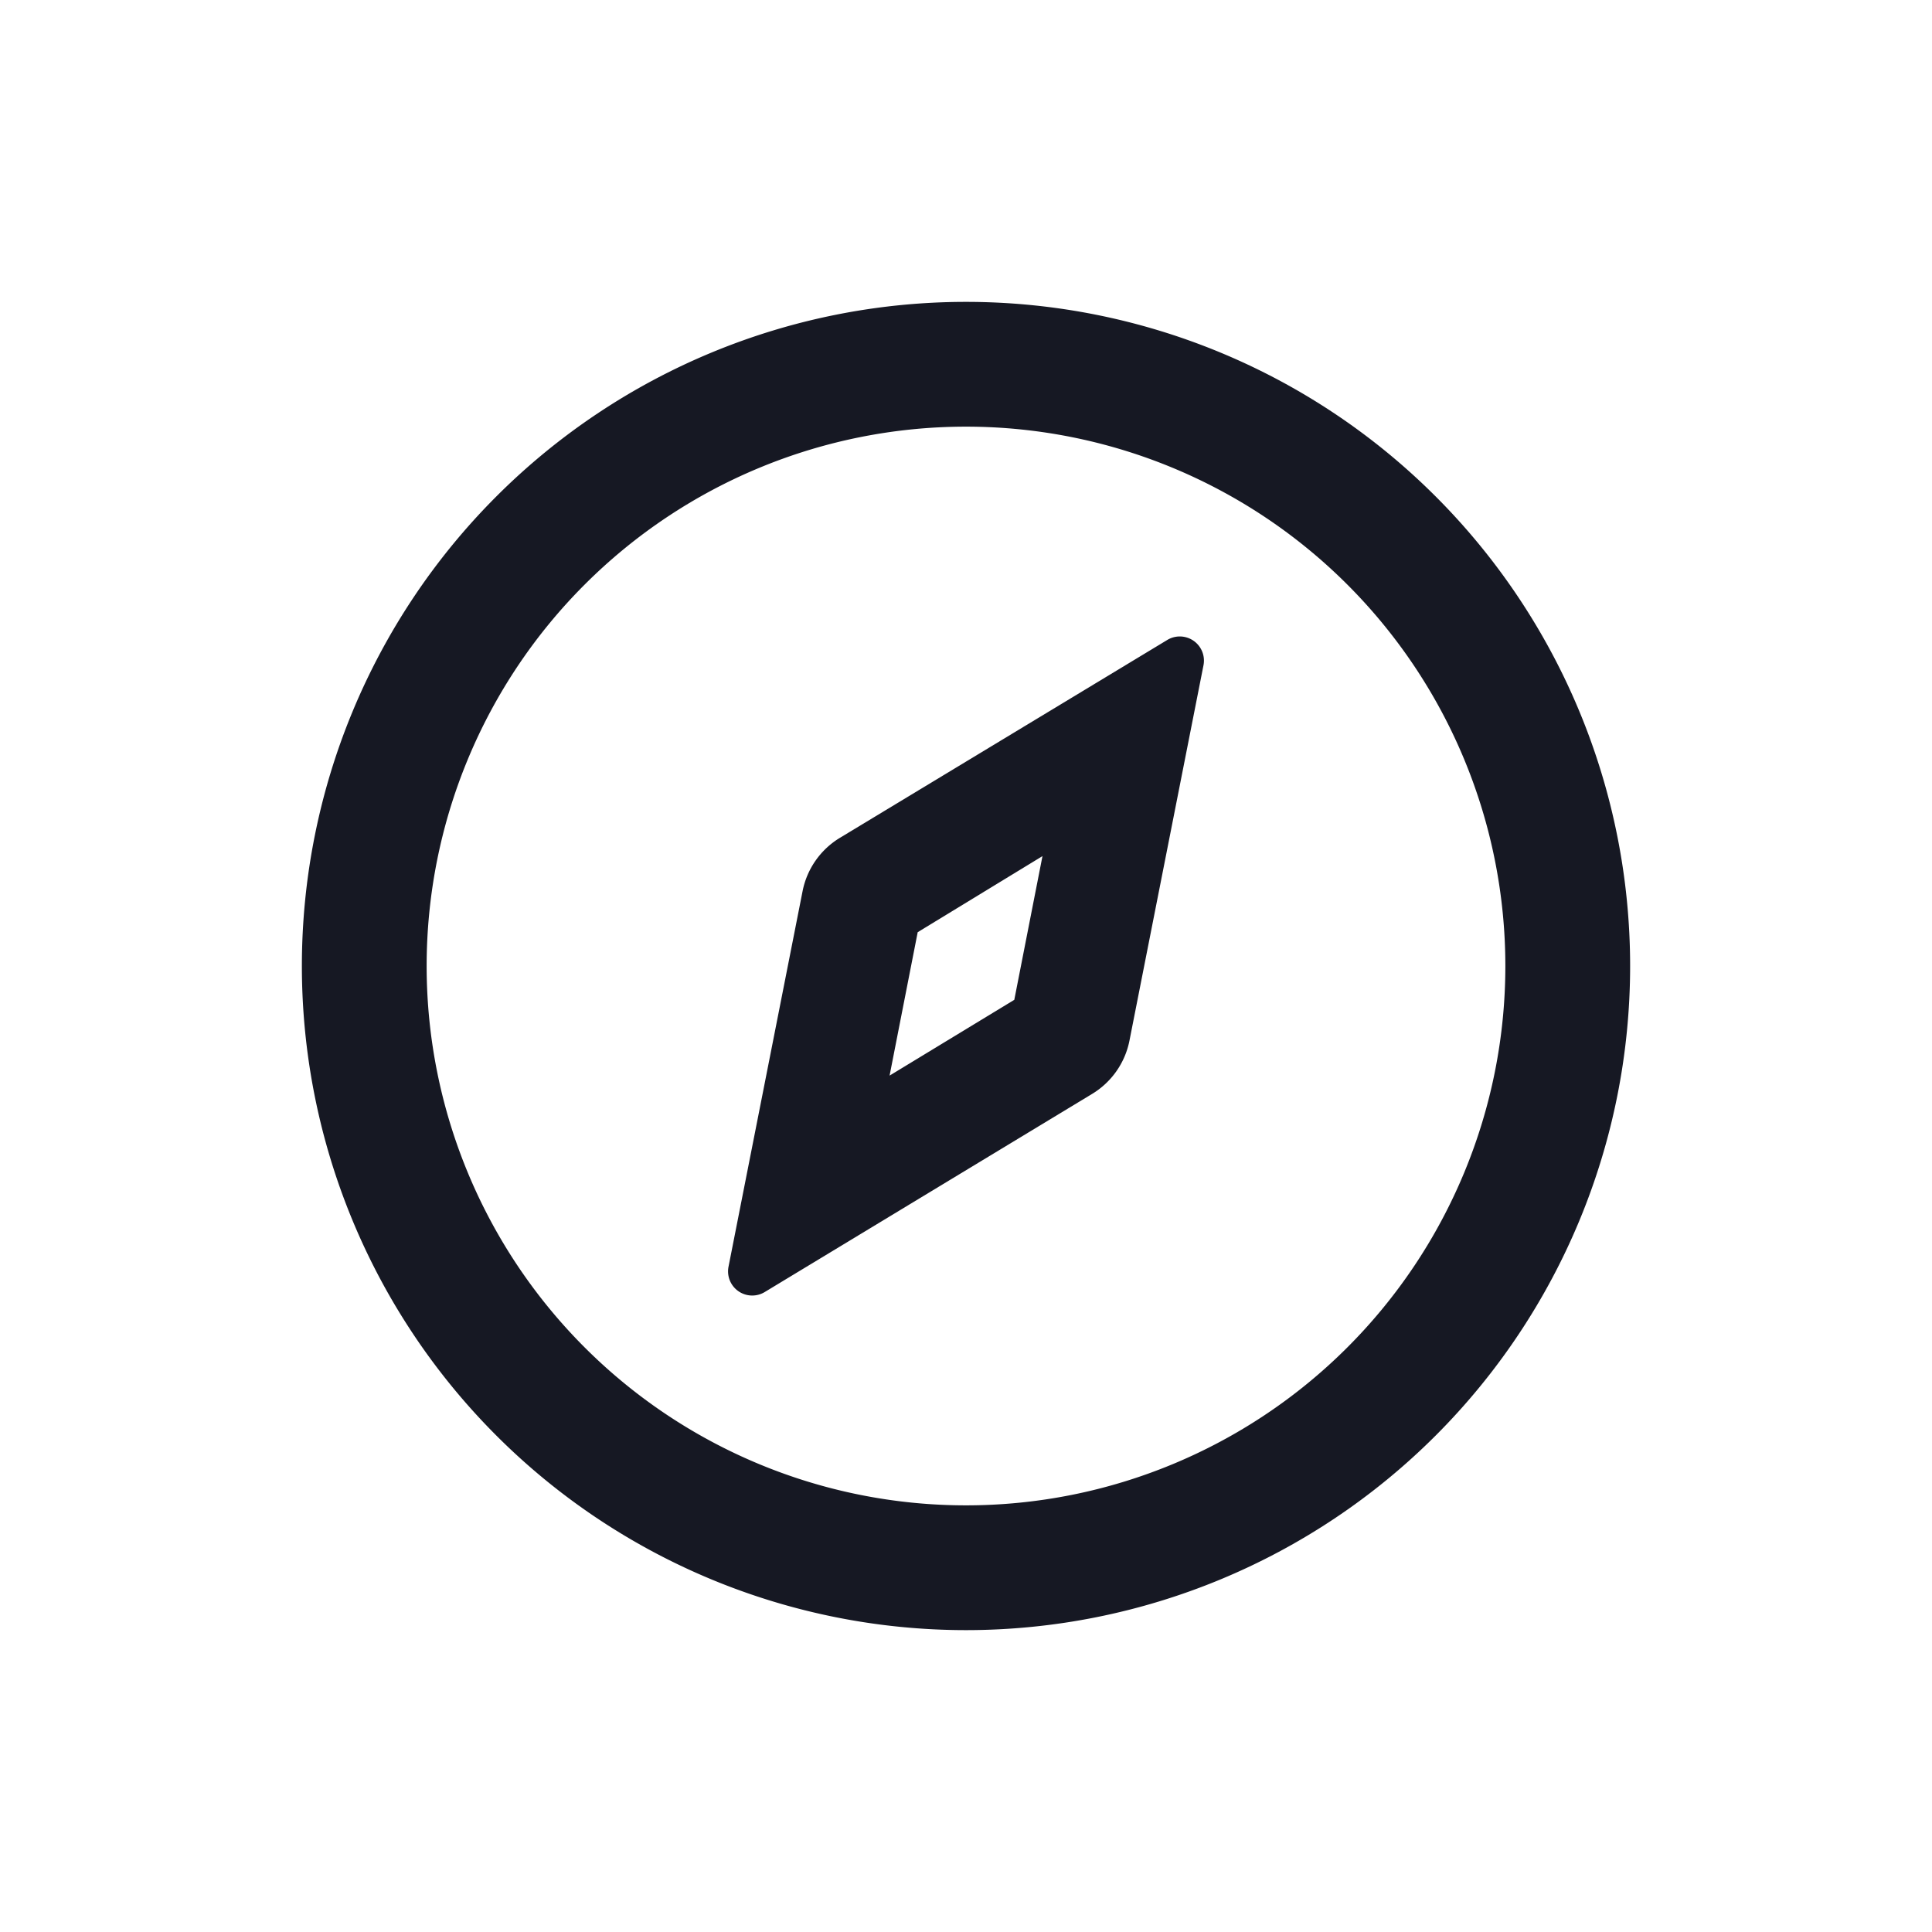 <svg fill="rgba(22, 24, 35, 1)" width="1em" height="1em" viewBox="0 0 48 48" xmlns="http://www.w3.org/2000/svg"><path d="M24 37.4a13.4 13.4 0 1 0 0-26.8 13.4 13.4 0 0 0 0 26.8ZM40.5 24a16.5 16.5 0 1 1-33 0 16.5 16.5 0 0 1 33 0Z"></path><path d="M27.13 27.18 19 32.1a.6.6 0 0 1-.9-.63l1.84-9.33a2 2 0 0 1 .92-1.32L29 15.9a.6.6 0 0 1 .9.63l-1.84 9.33a2 2 0 0 1-.93 1.32Zm-5.04-.45 3.11-1.89.7-3.57-3.1 1.89-.7 3.57Z"></path></svg>